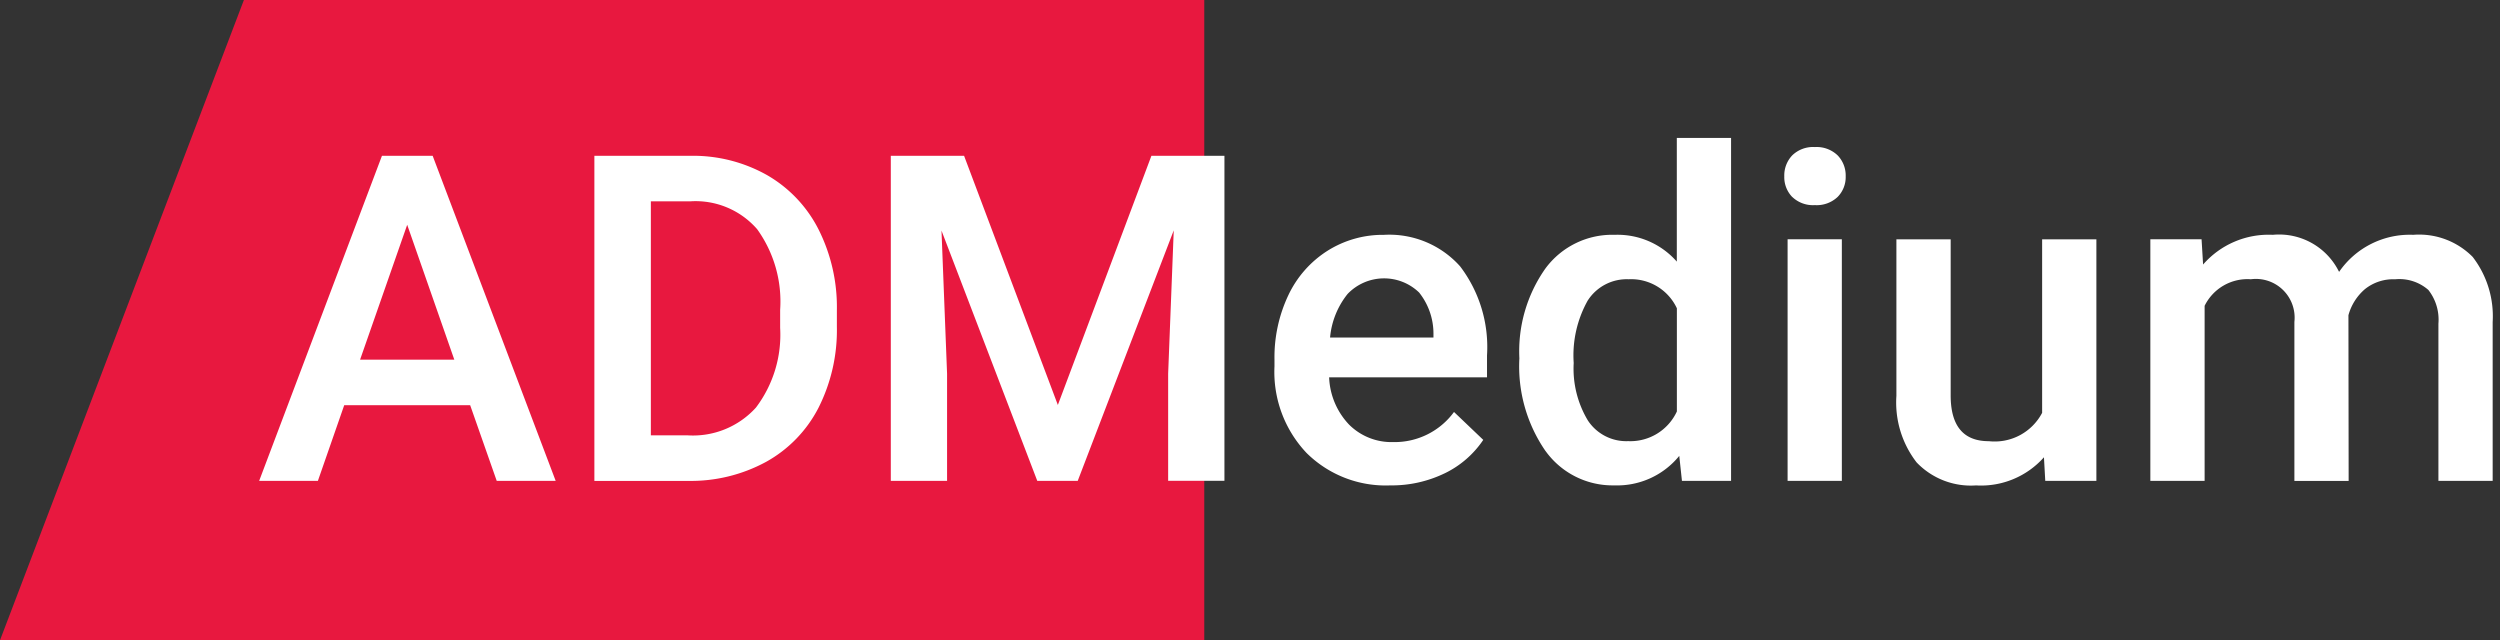 <svg width="164" height="42" viewBox="0 0 164 42" xmlns="http://www.w3.org/2000/svg"><rect x="0" y="0" width="164" height="42" fill="#333333" stroke="none"/><title>main-logo.png</title><g fill="none" fill-rule="evenodd"><path fill="#E8183F" d="M16 0h63v42H0z"/><path d="M32.586 31.547h3.867l-8.071-21.328h-3.325L17 31.547h3.853l1.728-4.966h8.262l1.743 4.966zm-5.874-16.8l3.091 8.848h-6.182l3.091-8.848zm18.416 16.8c1.786.034 3.55-.395 5.12-1.245a8.49 8.49 0 0 0 3.442-3.545 11.3 11.3 0 0 0 1.209-5.332v-1.07a11.341 11.341 0 0 0-1.2-5.3 8.585 8.585 0 0 0-3.391-3.574 9.877 9.877 0 0 0-5.017-1.26h-6.3v21.328h6.138l-.001-.002zm.161-18.34a5.353 5.353 0 0 1 4.38 1.828 8.122 8.122 0 0 1 1.509 5.292v1.185a7.918 7.918 0 0 1-1.589 5.226 5.57 5.57 0 0 1-4.476 1.821h-2.417V13.207h2.593zm13.148-2.988v21.328h3.691v-7.031l-.366-9.39 6.284 16.421h2.652l6.3-16.436-.367 9.4v7.031h3.692V10.219h-4.79l-6.138 16.347-6.152-16.347h-4.806zM94.76 31.056a6.405 6.405 0 0 0 2.542-2.2l-1.919-1.831A4.82 4.82 0 0 1 91.396 29a3.937 3.937 0 0 1-2.894-1.143 4.762 4.762 0 0 1-1.311-3.105h10.357v-1.436a8.737 8.737 0 0 0-1.765-5.844 6.223 6.223 0 0 0-5-2.066 6.8 6.8 0 0 0-3.691 1.04 6.968 6.968 0 0 0-2.571 2.908 9.516 9.516 0 0 0-.915 4.241v.439a7.726 7.726 0 0 0 2.1 5.676 7.363 7.363 0 0 0 5.485 2.132 7.96 7.96 0 0 0 3.566-.786h.003zm-1.677-11.88c.615.766.95 1.718.952 2.7v.264h-6.782a5.314 5.314 0 0 1 1.15-2.857 3.31 3.31 0 0 1 4.677-.107h.003zm8.314 10.423a5.413 5.413 0 0 0 4.5 2.241 5.25 5.25 0 0 0 4.263-1.934l.176 1.641h3.222v-22.5h-3.559v8.115a5.174 5.174 0 0 0-4.073-1.758 5.443 5.443 0 0 0-4.555 2.22 9.421 9.421 0 0 0-1.7 5.881 9.768 9.768 0 0 0 1.723 6.095l.003-.001zm2.776-9.91a3.04 3.04 0 0 1 2.666-1.37 3.311 3.311 0 0 1 3.164 1.905v6.767a3.362 3.362 0 0 1-3.194 1.948 3.017 3.017 0 0 1-2.644-1.355 6.6 6.6 0 0 1-.93-3.772 7.347 7.347 0 0 1 .935-4.123h.003zm16.655-3.992h-3.562v15.85h3.559V15.7l.003-.003zm-3.259-2.78c.398.38.938.575 1.487.539a1.994 1.994 0 0 0 1.494-.539 1.85 1.85 0 0 0 .527-1.351 1.893 1.893 0 0 0-.527-1.372 1.982 1.982 0 0 0-1.494-.547 1.957 1.957 0 0 0-1.487.547c-.35.37-.536.864-.52 1.372-.016.502.17.989.517 1.351h.003zm16.6 18.63h3.354V15.7h-3.559v11.382a3.519 3.519 0 0 1-3.5 1.86c-1.67 0-2.503-1.006-2.5-3.017V15.7h-3.56v10.269a6.418 6.418 0 0 0 1.326 4.365 4.92 4.92 0 0 0 3.9 1.509c1.689.1 3.33-.58 4.453-1.846l.086 1.55zm6.894-15.85v15.85h3.56V20.062a3.133 3.133 0 0 1 3.032-1.743 2.54 2.54 0 0 1 2.857 2.8v10.43h3.559l-.014-10.869a3.445 3.445 0 0 1 1.076-1.707 2.967 2.967 0 0 1 1.985-.652 2.89 2.89 0 0 1 2.183.7c.491.628.726 1.418.659 2.212v10.313h3.559V21.132a6.381 6.381 0 0 0-1.311-4.278 4.942 4.942 0 0 0-3.9-1.45 5.624 5.624 0 0 0-4.864 2.432 4.381 4.381 0 0 0-4.35-2.432 5.705 5.705 0 0 0-4.571 1.949l-.1-1.656h-3.367.007z" fill="#FFF"/></g></svg>